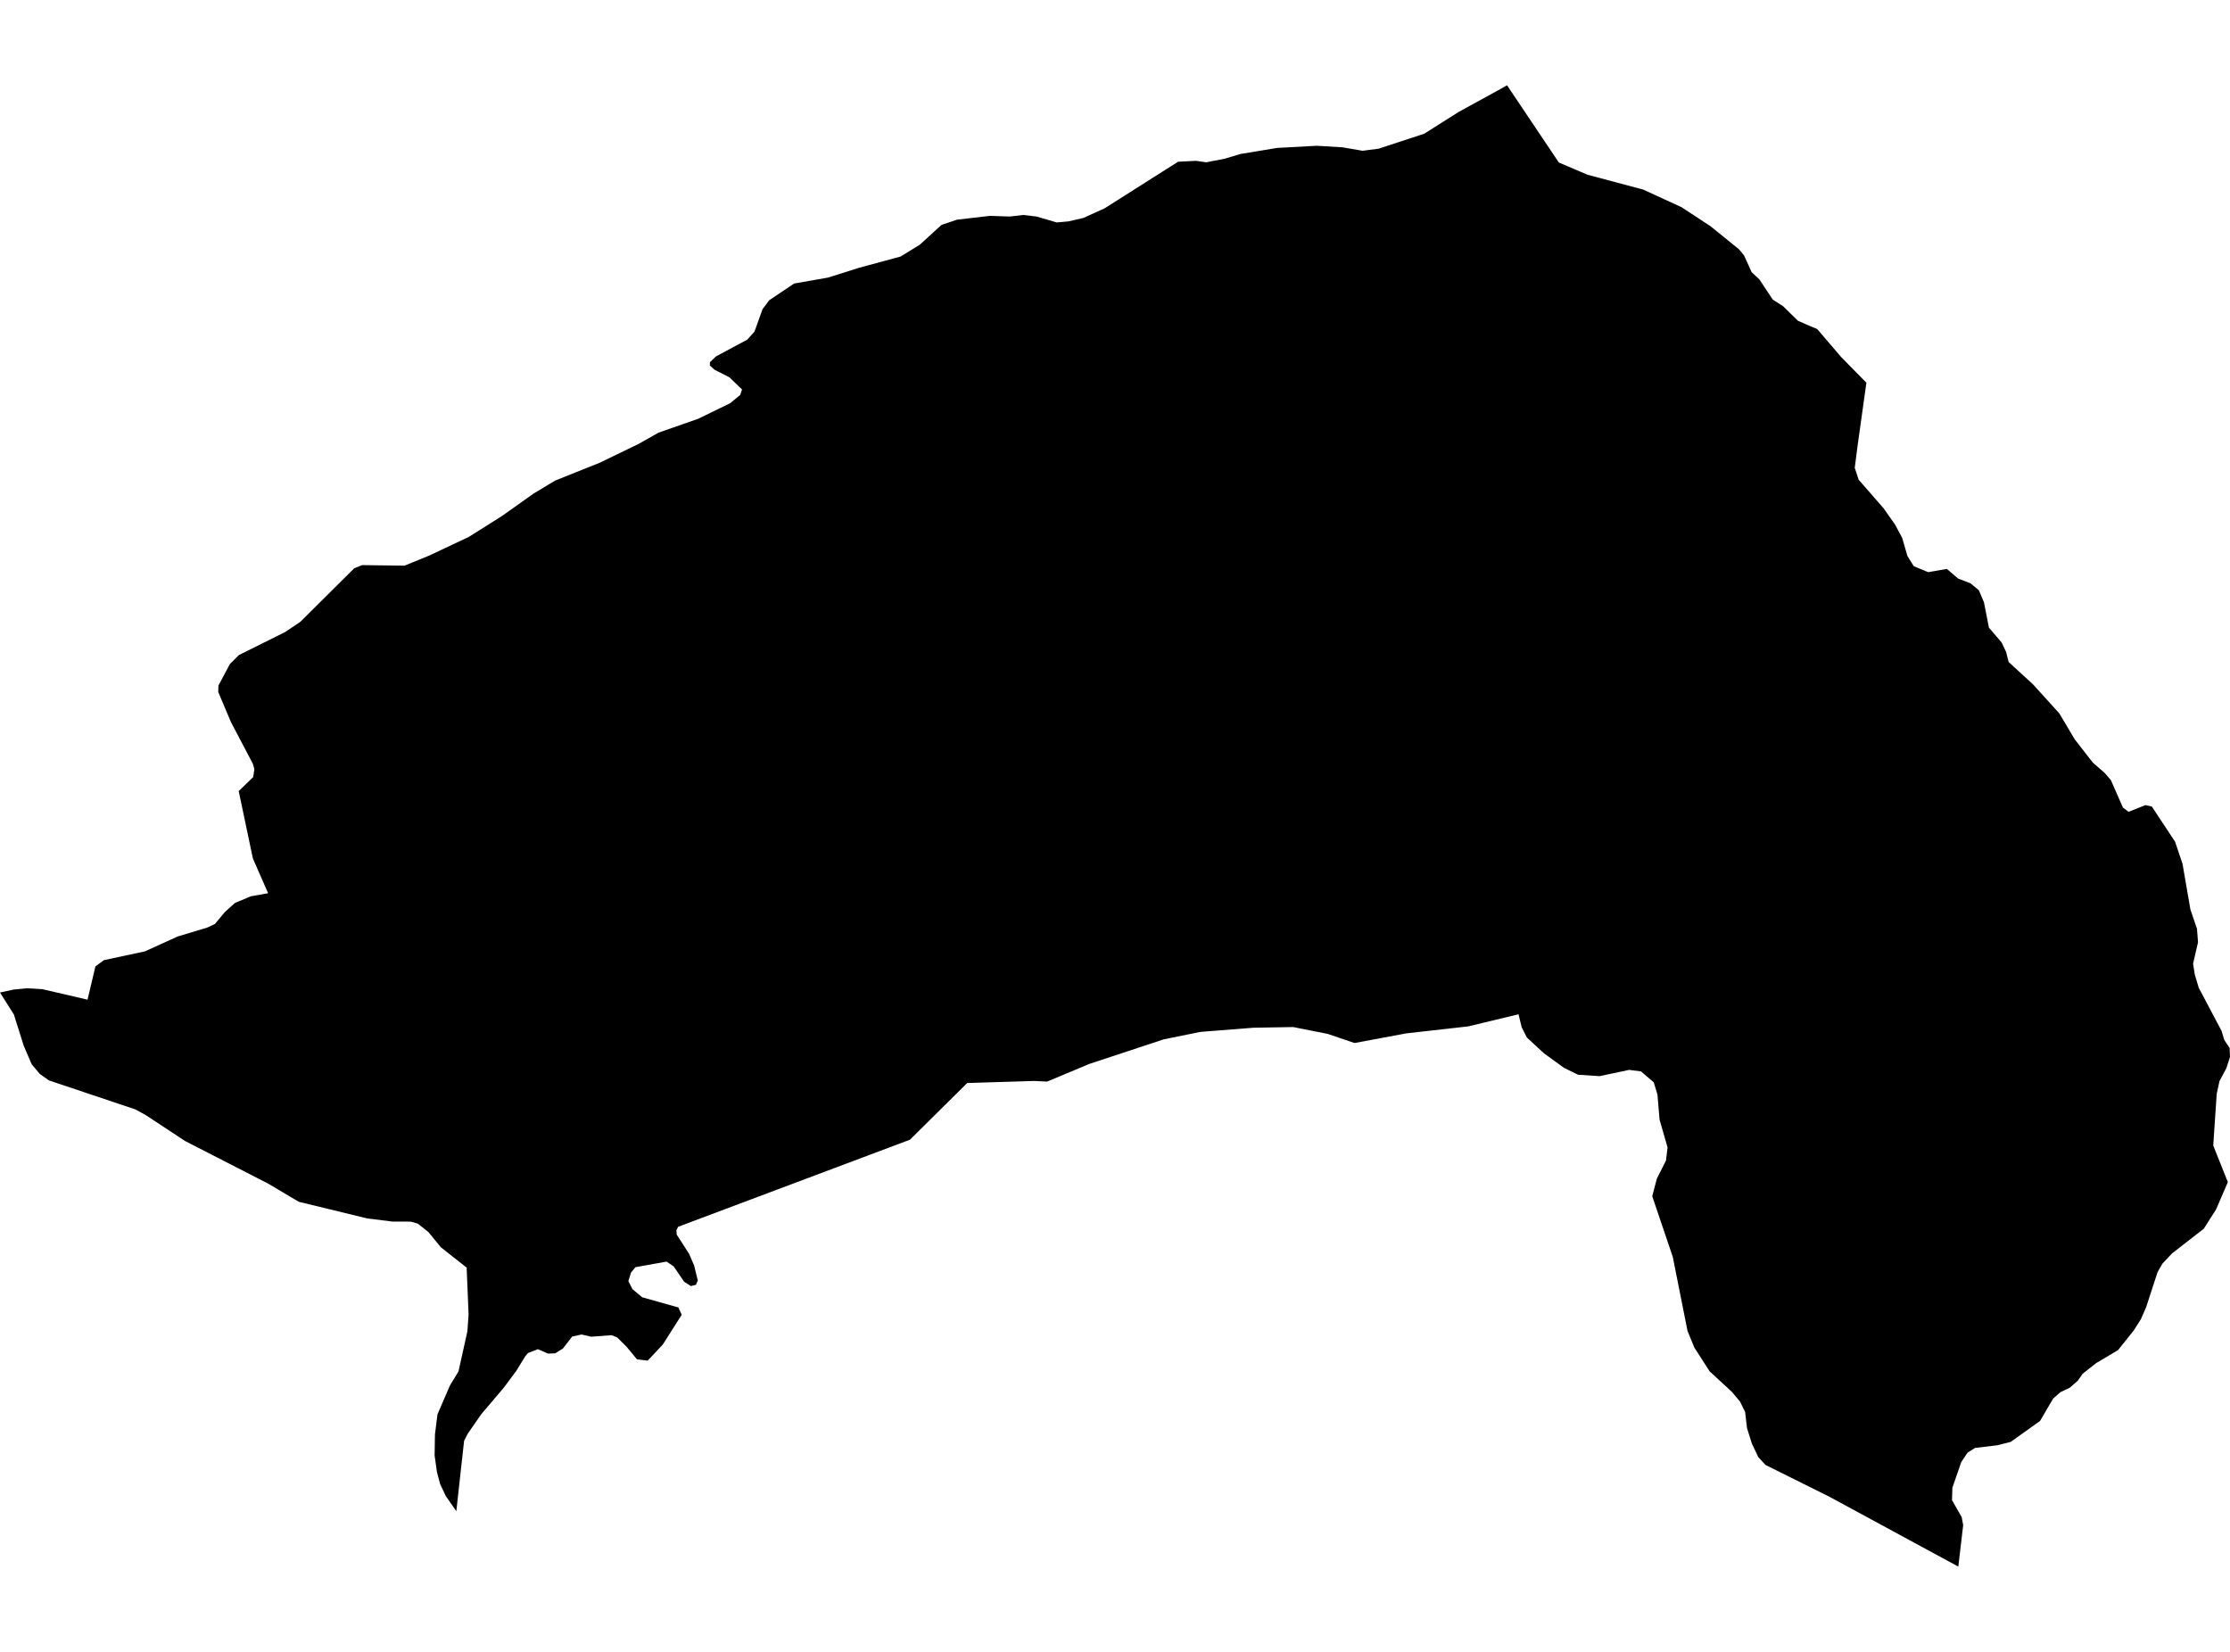 <?xml version='1.0'?>
<svg  baseProfile = 'tiny' width = '540' height = '400' stroke-linecap = 'round' stroke-linejoin = 'round' version='1.1' xmlns='http://www.w3.org/2000/svg'>
<path id='4404401001' title='4404401001'  d='M 539.477 286.254 536.616 292.884 533.645 297.547 525.956 303.517 523.631 305.993 522.462 308.043 519.669 316.599 518.418 319.446 516.726 322.128 512.888 326.929 507.592 330.079 504.332 332.637 503.19 334.288 501.223 336.021 498.94 337.108 497.165 338.676 494.002 344.082 486.917 349.144 483.657 349.969 478.265 350.616 476.436 351.771 474.923 354.041 472.777 360.245 472.681 363.257 475.033 367.384 475.39 369.31 474.207 379.351 443.037 362.459 427.507 354.729 425.774 352.831 424.206 349.529 423.037 345.788 422.583 341.895 421.331 339.364 419.378 337.039 413.986 332.06 410.299 326.324 408.635 322.28 405.072 304.37 400.093 289.665 401.207 285.415 403.422 281.027 403.807 277.849 401.867 271.123 401.358 265.07 400.464 262.085 397.369 259.444 394.494 259.073 387.355 260.586 382.156 260.256 378.744 258.592 373.888 255.07 369.734 251.232 368.483 248.77 367.712 245.606 355.552 248.536 340.545 250.228 328 252.567 321.48 250.352 313.158 248.701 303.502 248.866 290.709 249.871 281.768 251.686 263.748 257.642 253.569 261.907 250.392 261.755 234.215 262.251 220.349 275.979 164.213 297.066 163.787 297.919 163.869 298.964 166.854 303.586 168.092 306.461 168.973 310.078 168.532 311.11 167.308 311.426 165.671 310.381 163.127 306.653 161.421 305.498 153.883 306.846 152.81 308.139 152.163 310.216 153.14 312.156 155.506 314.136 164.268 316.599 165.08 318.373 160.486 325.595 156.84 329.474 154.254 329.171 151.751 326.145 149.454 323.861 148.078 323.311 143.154 323.683 140.815 323.146 138.545 323.655 136.317 326.544 134.433 327.713 132.699 327.768 130.251 326.709 127.857 327.63 127.197 328.415 124.955 332.06 124.474 332.679 121.943 336.09 116.564 342.418 113.249 347.191 112.383 348.897 110.498 365.94 107.953 362.267 106.591 359.392 105.807 356.462 105.243 352.445 105.326 347.356 105.931 342.5 108.971 335.457 110.677 332.679 111.034 332.046 113.18 322.376 113.469 318.332 113.002 306.956 106.729 302.004 103.73 298.331 101.13 296.282 99.411 295.814 95.023 295.8 88.929 295.044 72.354 291.013 64.926 286.612 44.788 276.281 35.214 269.967 32.711 268.619 11.843 261.618 9.629 260.05 7.676 257.725 5.736 253.199 3.356 245.648 0 240.338 3.301 239.623 6.493 239.306 10.303 239.54 21.197 242.071 23.109 234.01 25.173 232.497 35.118 230.365 43.013 226.775 50.18 224.615 52.051 223.735 54.458 220.846 56.879 218.659 60.744 217.036 64.926 216.293 61.24 207.889 57.801 191.561 61.308 188.177 61.597 186.279 61.226 184.931 55.93 174.862 52.849 167.571 52.89 166.017 55.655 160.817 57.856 158.617 69.053 153.046 72.698 150.597 85.793 137.598 87.719 136.842 97.939 136.979 103.909 134.544 113.51 130.019 121.585 124.929 129.192 119.523 134.433 116.373 145.189 112.068 154.571 107.529 159.44 104.777 169.069 101.407 176.813 97.638 179.248 95.63 179.688 94.31 176.648 91.38 173.017 89.523 171.889 88.505 171.916 87.693 173.402 86.29 180.967 82.232 182.701 80.306 184.654 74.859 186.277 72.7 192.302 68.656 200.542 67.211 208.066 64.831 218.08 62.122 222.743 59.247 227.97 54.474 231.753 53.194 239.703 52.273 243.968 52.41 244.6 52.424 247.792 52.053 251.024 52.438 255.894 53.868 258.727 53.607 262.331 52.782 267.49 50.443 285.275 39.164 289.622 38.944 292.084 39.301 296.5 38.448 300.352 37.293 309.238 35.821 318.853 35.298 325.07 35.67 329.967 36.509 333.846 36 344.878 32.382 353.186 27.128 363.283 21.584 364.934 20.649 377.479 39.356 384.384 42.3 397.906 45.904 407.204 50.182 414.165 54.749 421.097 60.361 422.322 61.847 424.165 65.904 426.022 67.638 429.282 72.548 431.772 74.144 435.362 77.665 437.645 78.67 440.039 79.674 445.899 86.524 451.951 92.673 449.805 108.038 449.131 113.292 450.08 116.167 456.105 123.072 458.87 126.993 460.617 130.239 461.882 134.627 463.423 137.103 466.903 138.547 471.429 137.763 474.18 140.102 477.151 141.243 479.187 142.922 480.425 145.865 481.622 151.986 484.689 155.563 485.776 157.86 486.395 160.308 492.296 165.714 498.665 172.743 502.392 179.016 506.78 184.656 509.655 187.173 511.155 188.906 514.071 195.55 515.433 196.582 519.518 194.959 521.072 195.302 526.698 203.817 528.5 209.154 530.412 220.227 532.008 224.918 532.256 228.178 531.059 233.35 531.485 236.033 532.434 239.196 537.95 249.623 538.624 251.851 539.904 253.75 540 255.951 539.106 258.702 537.455 261.783 536.781 264.892 535.942 277.382 539.477 286.254 Z' />
</svg>